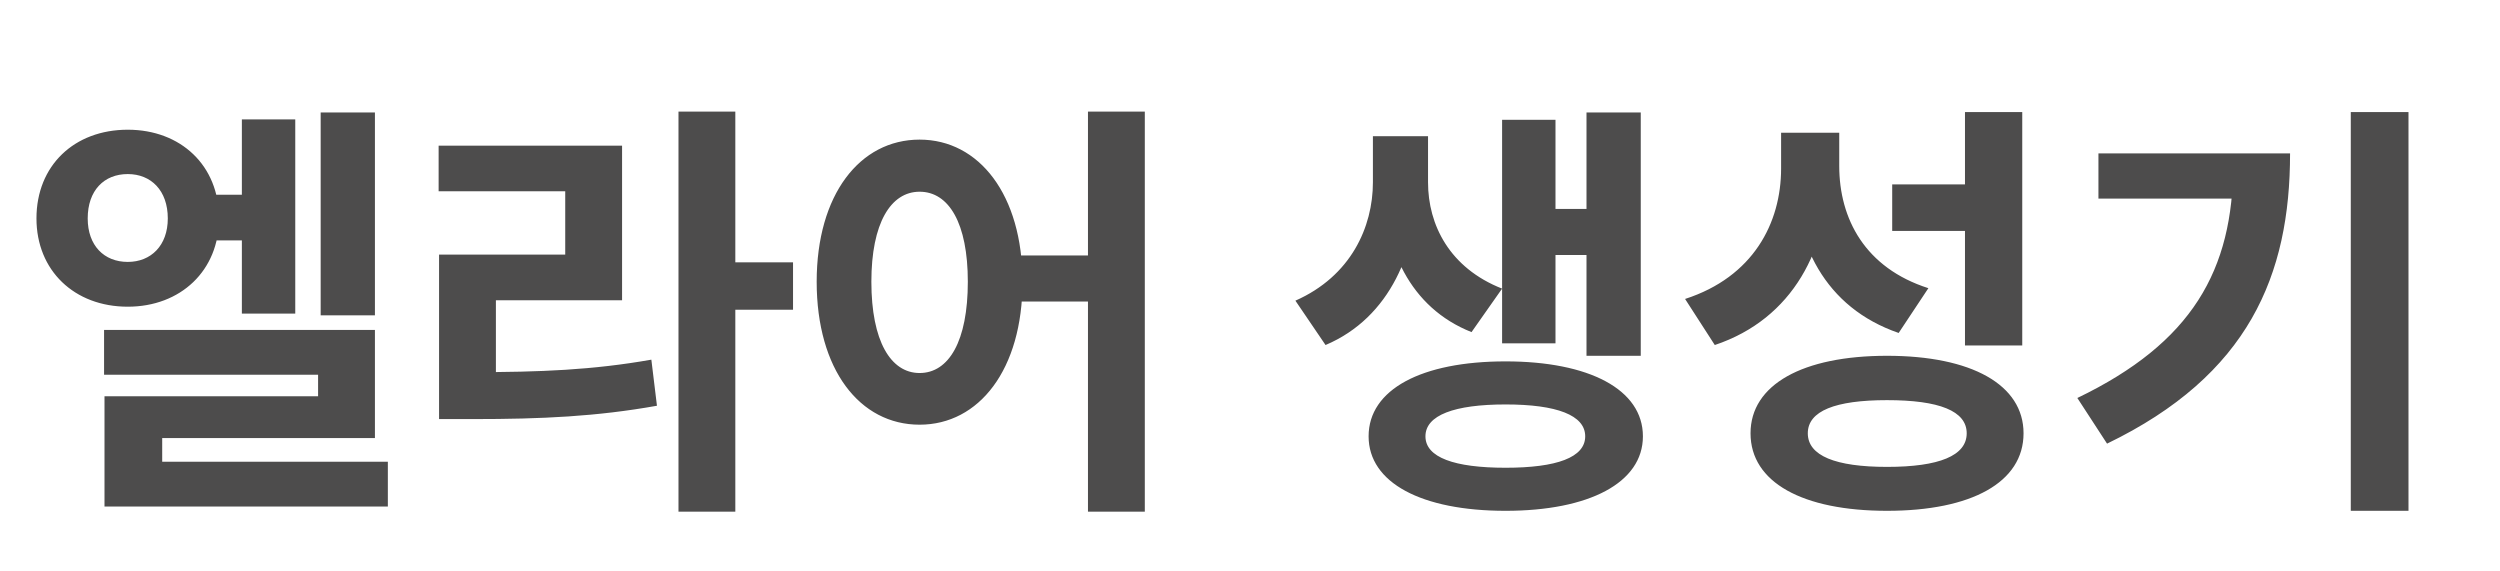 <svg width="836" height="191" viewBox="0 0 836 191" fill="none" xmlns="http://www.w3.org/2000/svg">
<g filter="url(#filter0_d_601_52)">
<path d="M65.328 61.12V76.384H85.632V61.12H65.328ZM107.232 33.616V101.44H125.376V33.616H107.232ZM80.88 35.92V100.864H98.736V35.92H80.88ZM34.8 106.336V121.312H106.368V128.512H34.944V158.608H54.24V142.48H125.376V106.336H34.8ZM34.944 150.4V165.376H129.696V150.4H34.944ZM42.72 39.376C24.864 39.376 12.192 51.328 12.192 69.04C12.192 86.464 24.864 98.56 42.72 98.56C60.432 98.56 73.248 86.464 73.248 69.04C73.248 51.328 60.432 39.376 42.72 39.376ZM42.72 54.208C50.496 54.208 56.112 59.68 56.112 69.04C56.112 78.112 50.496 83.584 42.72 83.584C34.8 83.584 29.328 78.112 29.328 69.04C29.328 59.68 34.8 54.208 42.72 54.208ZM226.885 33.328V167.104H245.893V33.328H226.885ZM241.573 83.728V99.568H265.189V83.728H241.573ZM146.821 120.448V136.144H158.053C181.237 136.144 199.525 135.28 219.685 131.68L217.813 116.272C198.229 119.728 180.661 120.448 158.053 120.448H146.821ZM146.677 44.704V59.968H189.013V81.136H146.821V126.352H165.829V96.4H208.021V44.704H146.677ZM307.513 42.688C287.497 42.688 273.097 61.12 273.097 90.208C273.097 119.584 287.497 138.016 307.513 138.016C327.385 138.016 341.929 119.584 341.929 90.208C341.929 61.12 327.385 42.688 307.513 42.688ZM307.513 60.112C317.305 60.112 323.641 70.624 323.641 90.208C323.641 110.08 317.305 120.736 307.513 120.736C297.865 120.736 291.385 110.08 291.385 90.208C291.385 70.624 297.865 60.112 307.513 60.112ZM363.817 33.328V167.104H382.825V33.328H363.817ZM336.313 81.424V96.832H371.881V81.424H336.313ZM459.101 41.536V56.944C459.101 71.92 451.757 88.336 433.181 96.544L443.261 111.376C465.005 102.16 474.077 79.552 474.077 56.944V41.536H459.101ZM462.557 41.536V56.944C462.557 78.688 471.341 98.848 492.077 107.056L502.301 92.512C484.733 85.6 477.533 71.2 477.533 56.944V41.536H462.557ZM530.525 33.616V114.976H548.669V33.616H530.525ZM514.541 65.872V81.28H535.709V65.872H514.541ZM502.301 36.064V110.8H520.157V36.064H502.301ZM503.453 116.848C475.373 116.848 457.661 126.208 457.661 141.904C457.661 157.456 475.373 166.816 503.453 166.816C531.389 166.816 549.389 157.456 549.389 141.904C549.389 126.208 531.389 116.848 503.453 116.848ZM503.453 131.248C520.589 131.248 530.093 134.848 530.093 141.904C530.093 148.96 520.589 152.416 503.453 152.416C486.317 152.416 476.669 148.96 476.669 141.904C476.669 134.848 486.317 131.248 503.453 131.248ZM595.601 40.384V52.336C595.601 70.624 586.241 88.624 563.489 95.968L573.425 111.376C599.633 102.592 611.585 79.12 611.585 52.336V40.384H595.601ZM599.633 40.384V51.472C599.633 77.392 610.289 98.848 634.913 107.344L644.849 92.368C623.681 85.6 615.041 69.184 615.041 51.472V40.384H599.633ZM657.089 33.472V111.52H676.241V33.472H657.089ZM631.025 114.976C602.801 114.976 585.377 124.624 585.377 140.896C585.377 157.312 602.801 166.816 631.025 166.816C659.249 166.816 676.673 157.312 676.673 140.896C676.673 124.624 659.249 114.976 631.025 114.976ZM631.025 129.808C648.449 129.808 657.665 133.408 657.665 140.896C657.665 148.384 648.449 152.128 631.025 152.128C613.745 152.128 604.529 148.384 604.529 140.896C604.529 133.408 613.745 129.808 631.025 129.808ZM632.753 57.664V73.216H659.825V57.664H632.753ZM786.102 33.472V166.816H805.398V33.472H786.102ZM746.79 47.296V50.752C746.79 86.464 732.966 110.656 694.662 129.088L704.598 144.352C751.974 121.456 765.798 88.048 765.798 47.296H746.79ZM701.718 47.296V62.416H755.862V47.296H701.718Z" fill="#4D4C4C"/>
</g>
<defs>
<filter id="filter0_d_601_52" x="0.192" y="25.328" width="817.206" height="157.776" filterUnits="userSpaceOnUse" color-interpolation-filters="sRGB">
<feFlood flood-opacity="0" result="BackgroundImageFix"/>
<feColorMatrix in="SourceAlpha" type="matrix" values="0 0 0 0 0 0 0 0 0 0 0 0 0 0 0 0 0 0 127 0" result="hardAlpha"/>
<feOffset dy="4"/>
<feGaussianBlur stdDeviation="6"/>
<feComposite in2="hardAlpha" operator="out"/>
<feColorMatrix type="matrix" values="0 0 0 0 0 0 0 0 0 0 0 0 0 0 0 0 0 0 0.25 0"/>
<feBlend mode="normal" in2="BackgroundImageFix" result="effect1_dropShadow_601_52"/>
<feBlend mode="normal" in="SourceGraphic" in2="effect1_dropShadow_601_52" result="shape"/>
</filter>
</defs>
</svg>
